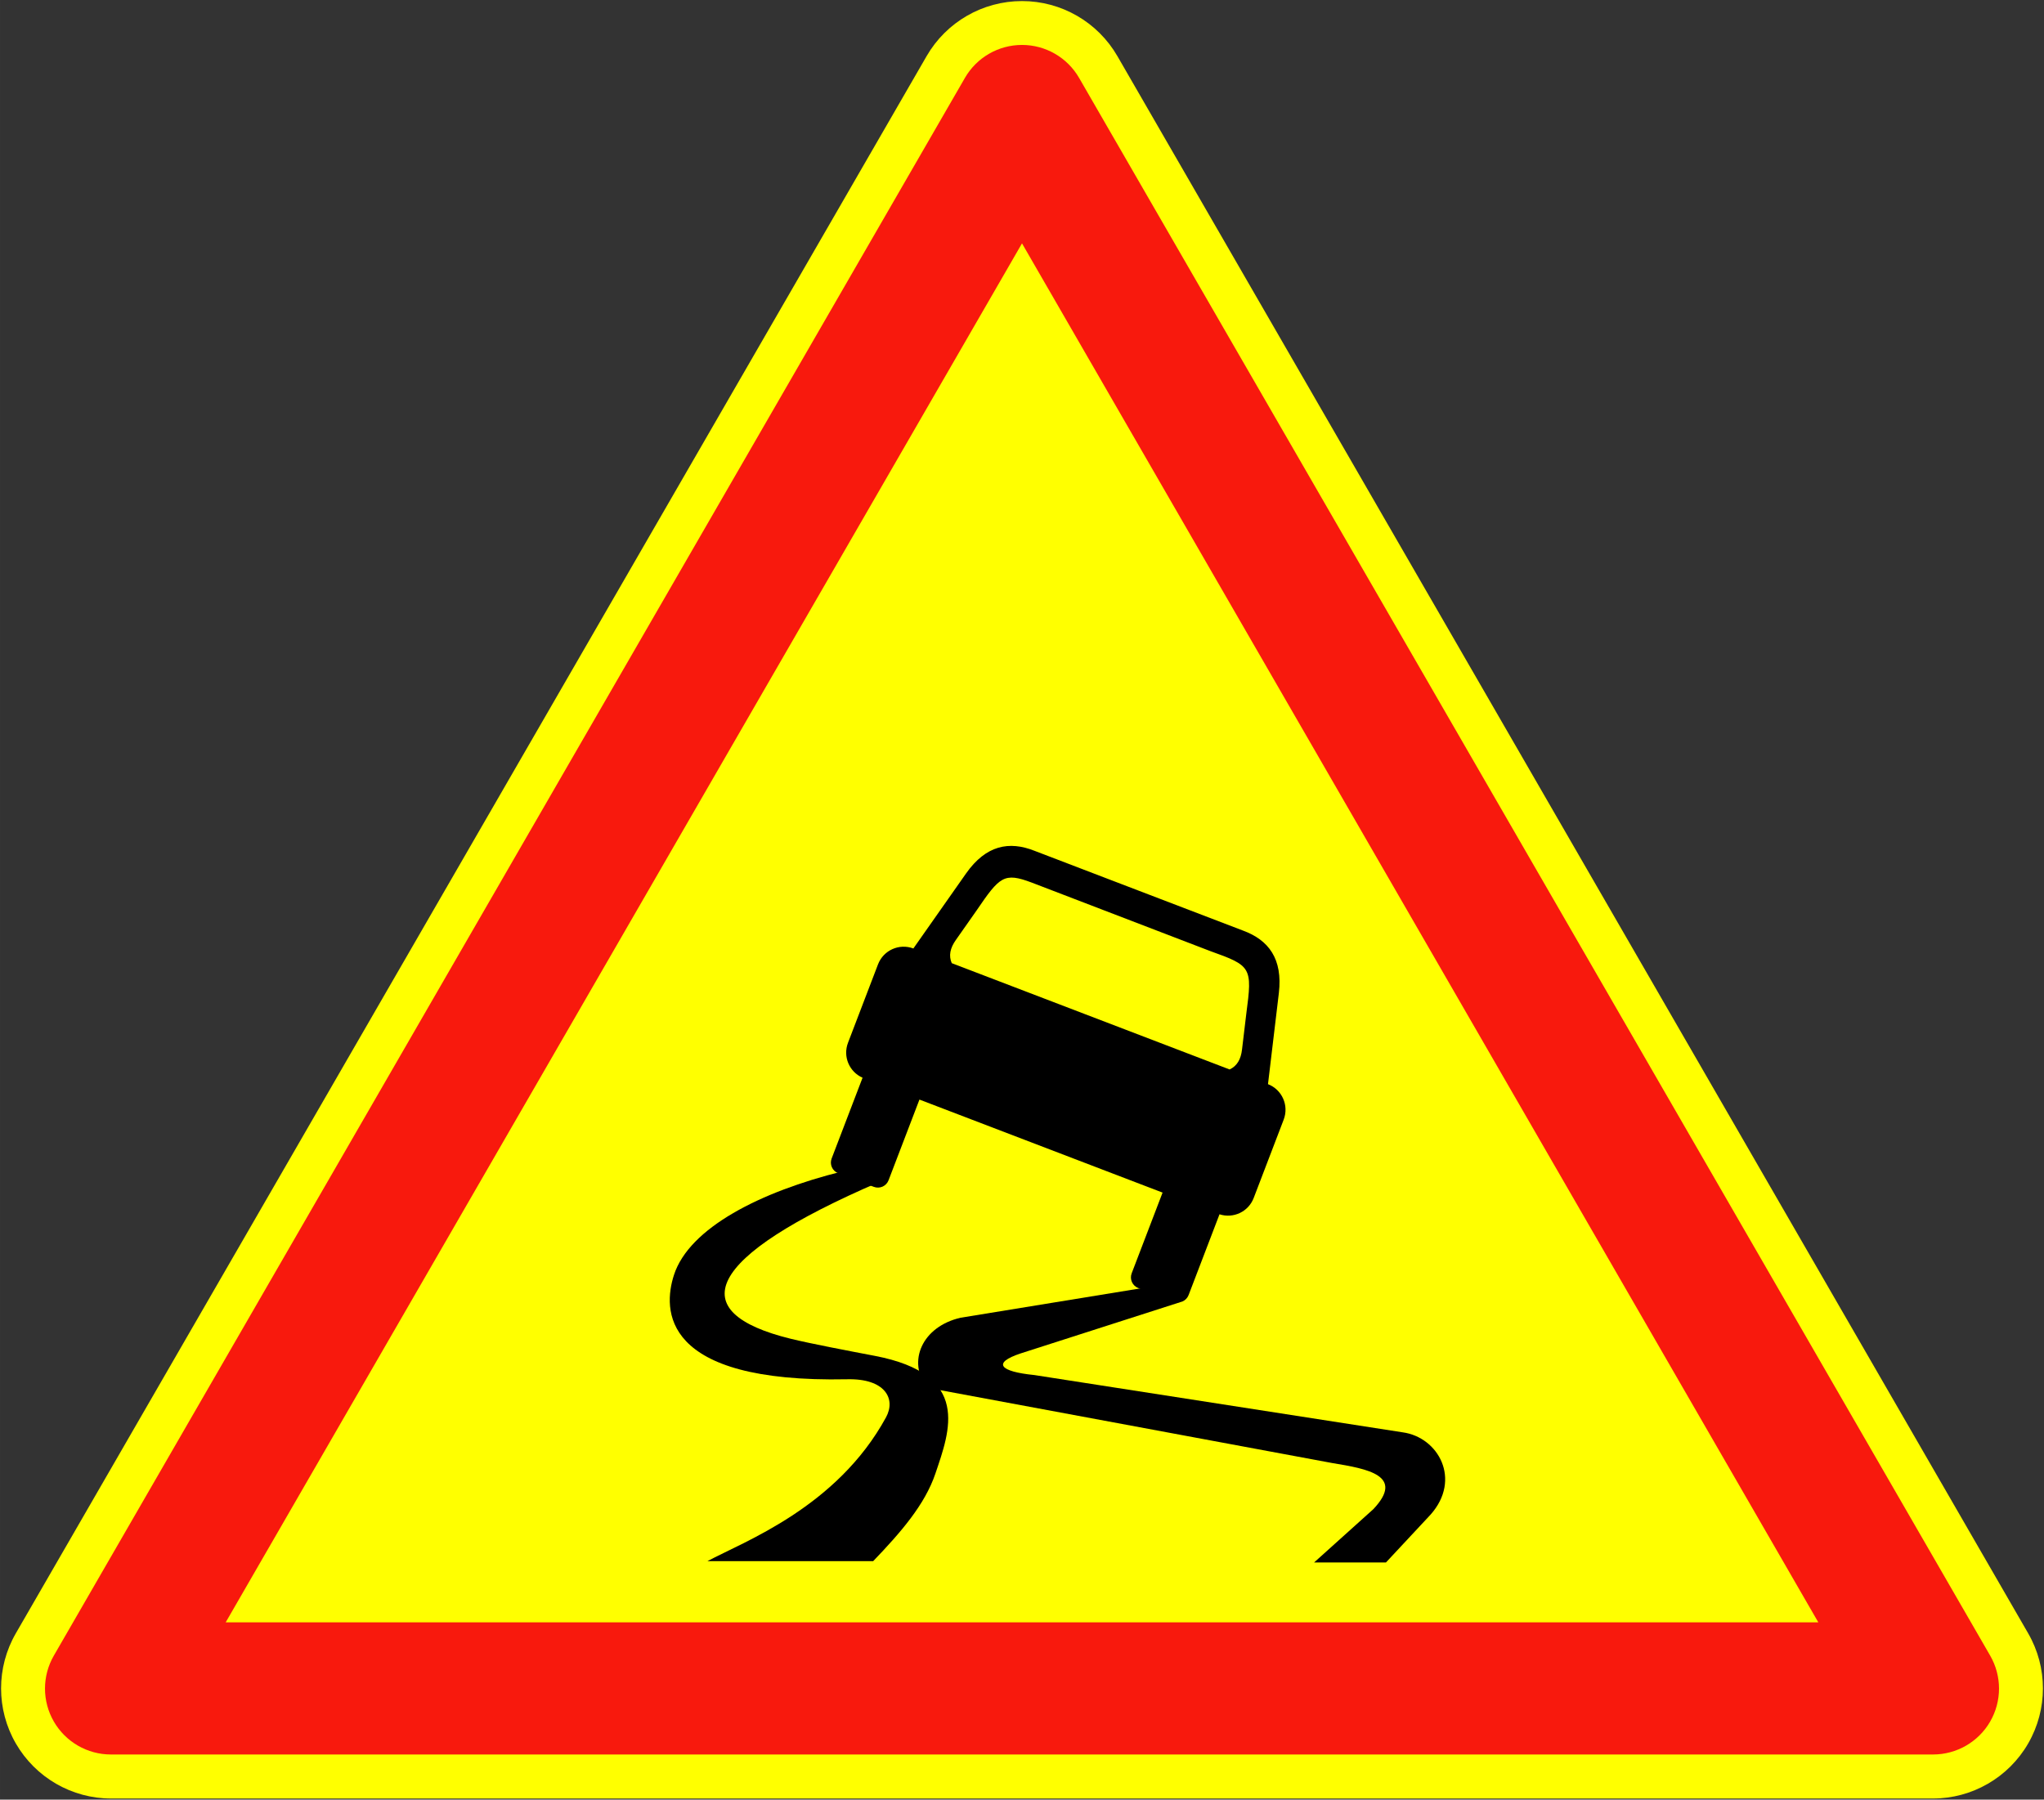 <?xml version="1.0" encoding="UTF-8" standalone="no"?>
<svg
   xmlns:dc="http://purl.org/dc/elements/1.1/"
   xmlns:cc="http://creativecommons.org/ns#"
   xmlns:rdf="http://www.w3.org/1999/02/22-rdf-syntax-ns#"
   xmlns:svg="http://www.w3.org/2000/svg"
   xmlns="http://www.w3.org/2000/svg"
   xmlns:sodipodi="http://sodipodi.sourceforge.net/DTD/sodipodi-0.dtd"
   xmlns:inkscape="http://www.inkscape.org/namespaces/inkscape"
   sodipodi:docname="France_road_sign_A4.svg"
   inkscape:version="1.0beta1 (76ce730, 2019-10-19)"
   id="svg2"
   xml:space="preserve"
   enable-background="new -0.781 -0.08 576 506"
   viewBox="-0.781 -0.08 574.536 505.941"
   height="505.941"
   width="574.537"
   y="0px"
   x="0px"
   version="1.1"><rect x="-0.781" y="-0.08" width="574.536" height="505.941" fill="#333333" stroke="none"/><sodipodi:namedview
     inkscape:document-rotation="0"
     inkscape:guide-bbox="true"
     showguides="true"
     inkscape:current-layer="svg2"
     inkscape:window-maximized="0"
     inkscape:window-y="23"
     inkscape:window-x="0"
     inkscape:cy="357.97339"
     inkscape:cx="390.92185"
     inkscape:zoom="0.7"
     fit-margin-bottom="0.3"
     fit-margin-right="0.3"
     fit-margin-left="0.3"
     fit-margin-top="0.3"
     showgrid="false"
     id="namedview16"
     inkscape:window-height="784"
     inkscape:window-width="1440"
     inkscape:pageshadow="2"
     inkscape:pageopacity="0"
     guidetolerance="10"
     gridtolerance="10"
     objecttolerance="10"
     borderopacity="1"
     bordercolor="#666666"
     pagecolor="#ffffff" /><defs
     id="defs4" /><path
     inkscape:connector-curvature="0"
     style="fill:#ffff00;fill-opacity:1;stroke:none;stroke-width:2;stroke-miterlimit:4;stroke-dasharray:none;stroke-opacity:1"
     id="path6"
     d="M 3.667,459.115 259.672,15.702 c 5.531,-9.58 15.753,-15.482 26.815,-15.482 11.063,0 21.284,5.902 26.815,15.482 l 256.005,443.413 c 5.531,9.58 5.531,21.384 0,30.964 -5.53,9.58 -15.753,15.482 -26.815,15.482 H 30.482 c -11.062,0 -21.284,-5.902 -26.815,-15.482 -5.531,-9.58 -5.531,-21.384 0,-30.964 z" /><path
     inkscape:connector-curvature="0"
     style="fill:#f8190d;stroke:none"
     id="path8"
     d="M 30.393,493.176 H 542.584 c 6.618,0 12.734,-3.531 16.044,-9.264 3.31,-5.731 3.31,-12.794 0,-18.525 L 302.532,21.816 c -3.31,-5.732 -9.425,-9.263 -16.044,-9.263 -6.619,0 -12.734,3.531 -16.043,9.263 L 14.349,465.387 c -3.31,5.731 -3.31,12.794 0,18.525 3.309,5.732 9.425,9.264 16.044,9.264 z" /><polygon
     transform="translate(-0.731,-0.03)"
     style="fill:#ffff00;stroke:none;stroke-opacity:1"
     id="polygon10"
     points="63.392,456.049 287.219,68.37 511.046,456.049 " /><g
     transform="translate(579.568,110.043)"
     id="g4255"><path
       style="fill:#000000;fill-rule:evenodd;stroke:none;stroke-width:0.3;stroke-linecap:butt;stroke-linejoin:miter;stroke-miterlimit:4;stroke-dasharray:none;stroke-opacity:1"
       d="m -381.509,328.783 h 46.59 c 7.702,-8.029 14.537,-15.844 17.505,-24.654 4.024,-11.945 10.228,-27.869 -17.078,-33.073 -7.759,-1.479 -18.057,-3.441 -23.604,-4.8 -30.231,-7.407 -24.658,-22.742 24.997,-44.12 l -10.556,-2.912 c -22.841,5.683 -42.975,15.8 -47.266,29.135 -3.077,9.563 -3.899,30.387 48.721,29.284 10.591,-0.257 13.764,5.46 10.89,10.715 -13.787,25.262 -39.773,34.85 -50.201,40.425 z"
       id="path4251"
       inkscape:connector-curvature="0"
       sodipodi:nodetypes="ccsssccsccc" /><path
       style="fill:#000000;fill-rule:evenodd;stroke:none;stroke-width:0.3;stroke-linecap:butt;stroke-linejoin:miter;stroke-miterlimit:4;stroke-dasharray:none;stroke-opacity:1"
       d="m -248.654,255.987 -44.77,14.377 c -8.105,2.682 -5.988,5.112 3.822,6.097 l 103.554,16.106 c 10.03,1.398 16.571,13.252 7.826,23.113 l -12.557,13.468 h -20.201 l 16.673,-15.003 c 8.901,-9.449 -1.646,-11.32 -11.486,-12.933 l -114.018,-21.202 c -5.577,-7.379 -1.344,-17.175 9.464,-19.664 l 55.69,-9.09 z"
       id="path4253"
       inkscape:connector-curvature="0"
       sodipodi:nodetypes="ccccccccccccc" /><path
       inkscape:connector-curvature="0"
       id="rect4200"
       d="m -289.547,129.08 c -7.139,-2.842 -13.654,-1.588 -19.249,6.349 l -14.82,21.103 c -3.992,-1.494 -8.417,0.495 -9.943,4.483 l -8.428,22.023 c -1.484,3.878 0.34,8.17 4.09,9.833 l -8.688,22.703 c -0.637,1.664 0.189,3.514 1.853,4.15 l 9.992,3.824 c 1.664,0.637 3.516,-0.189 4.153,-1.852 l 8.68,-22.683 68.339,26.151 -8.68,22.683 c -0.637,1.664 0.192,3.515 1.855,4.151 l 9.992,3.824 c 1.664,0.637 3.514,-0.189 4.15,-1.853 l 8.688,-22.703 c 3.902,1.264 8.126,-0.714 9.61,-4.59 l 8.428,-22.023 c 1.526,-3.988 -0.443,-8.423 -4.412,-9.976 l 3.054,-25.605 c 1.132,-9.644 -2.879,-14.926 -10.091,-17.577 l -29.288,-11.207 z m -0.823,8.918 50.246,19.283 c 11.508,4.121 11.834,4.522 10.091,17.577 l -1.203,10.08 c -0.32,2.768 -1.417,4.653 -3.491,5.607 l -78.099,-29.886 c -0.907,-2.094 -0.465,-4.23 1.144,-6.505 l 5.834,-8.308 c 6.49,-9.523 7.694,-10.775 15.476,-7.848 z"
       style="opacity:1;fill:#000000;fill-opacity:1;fill-rule:evenodd;stroke:none;stroke-width:1;stroke-linecap:round;stroke-linejoin:round;stroke-miterlimit:4;stroke-dasharray:none;stroke-dashoffset:0;stroke-opacity:1"
       sodipodi:nodetypes="cccsscssssccsssscssccccccccccccccc" /></g></svg>

